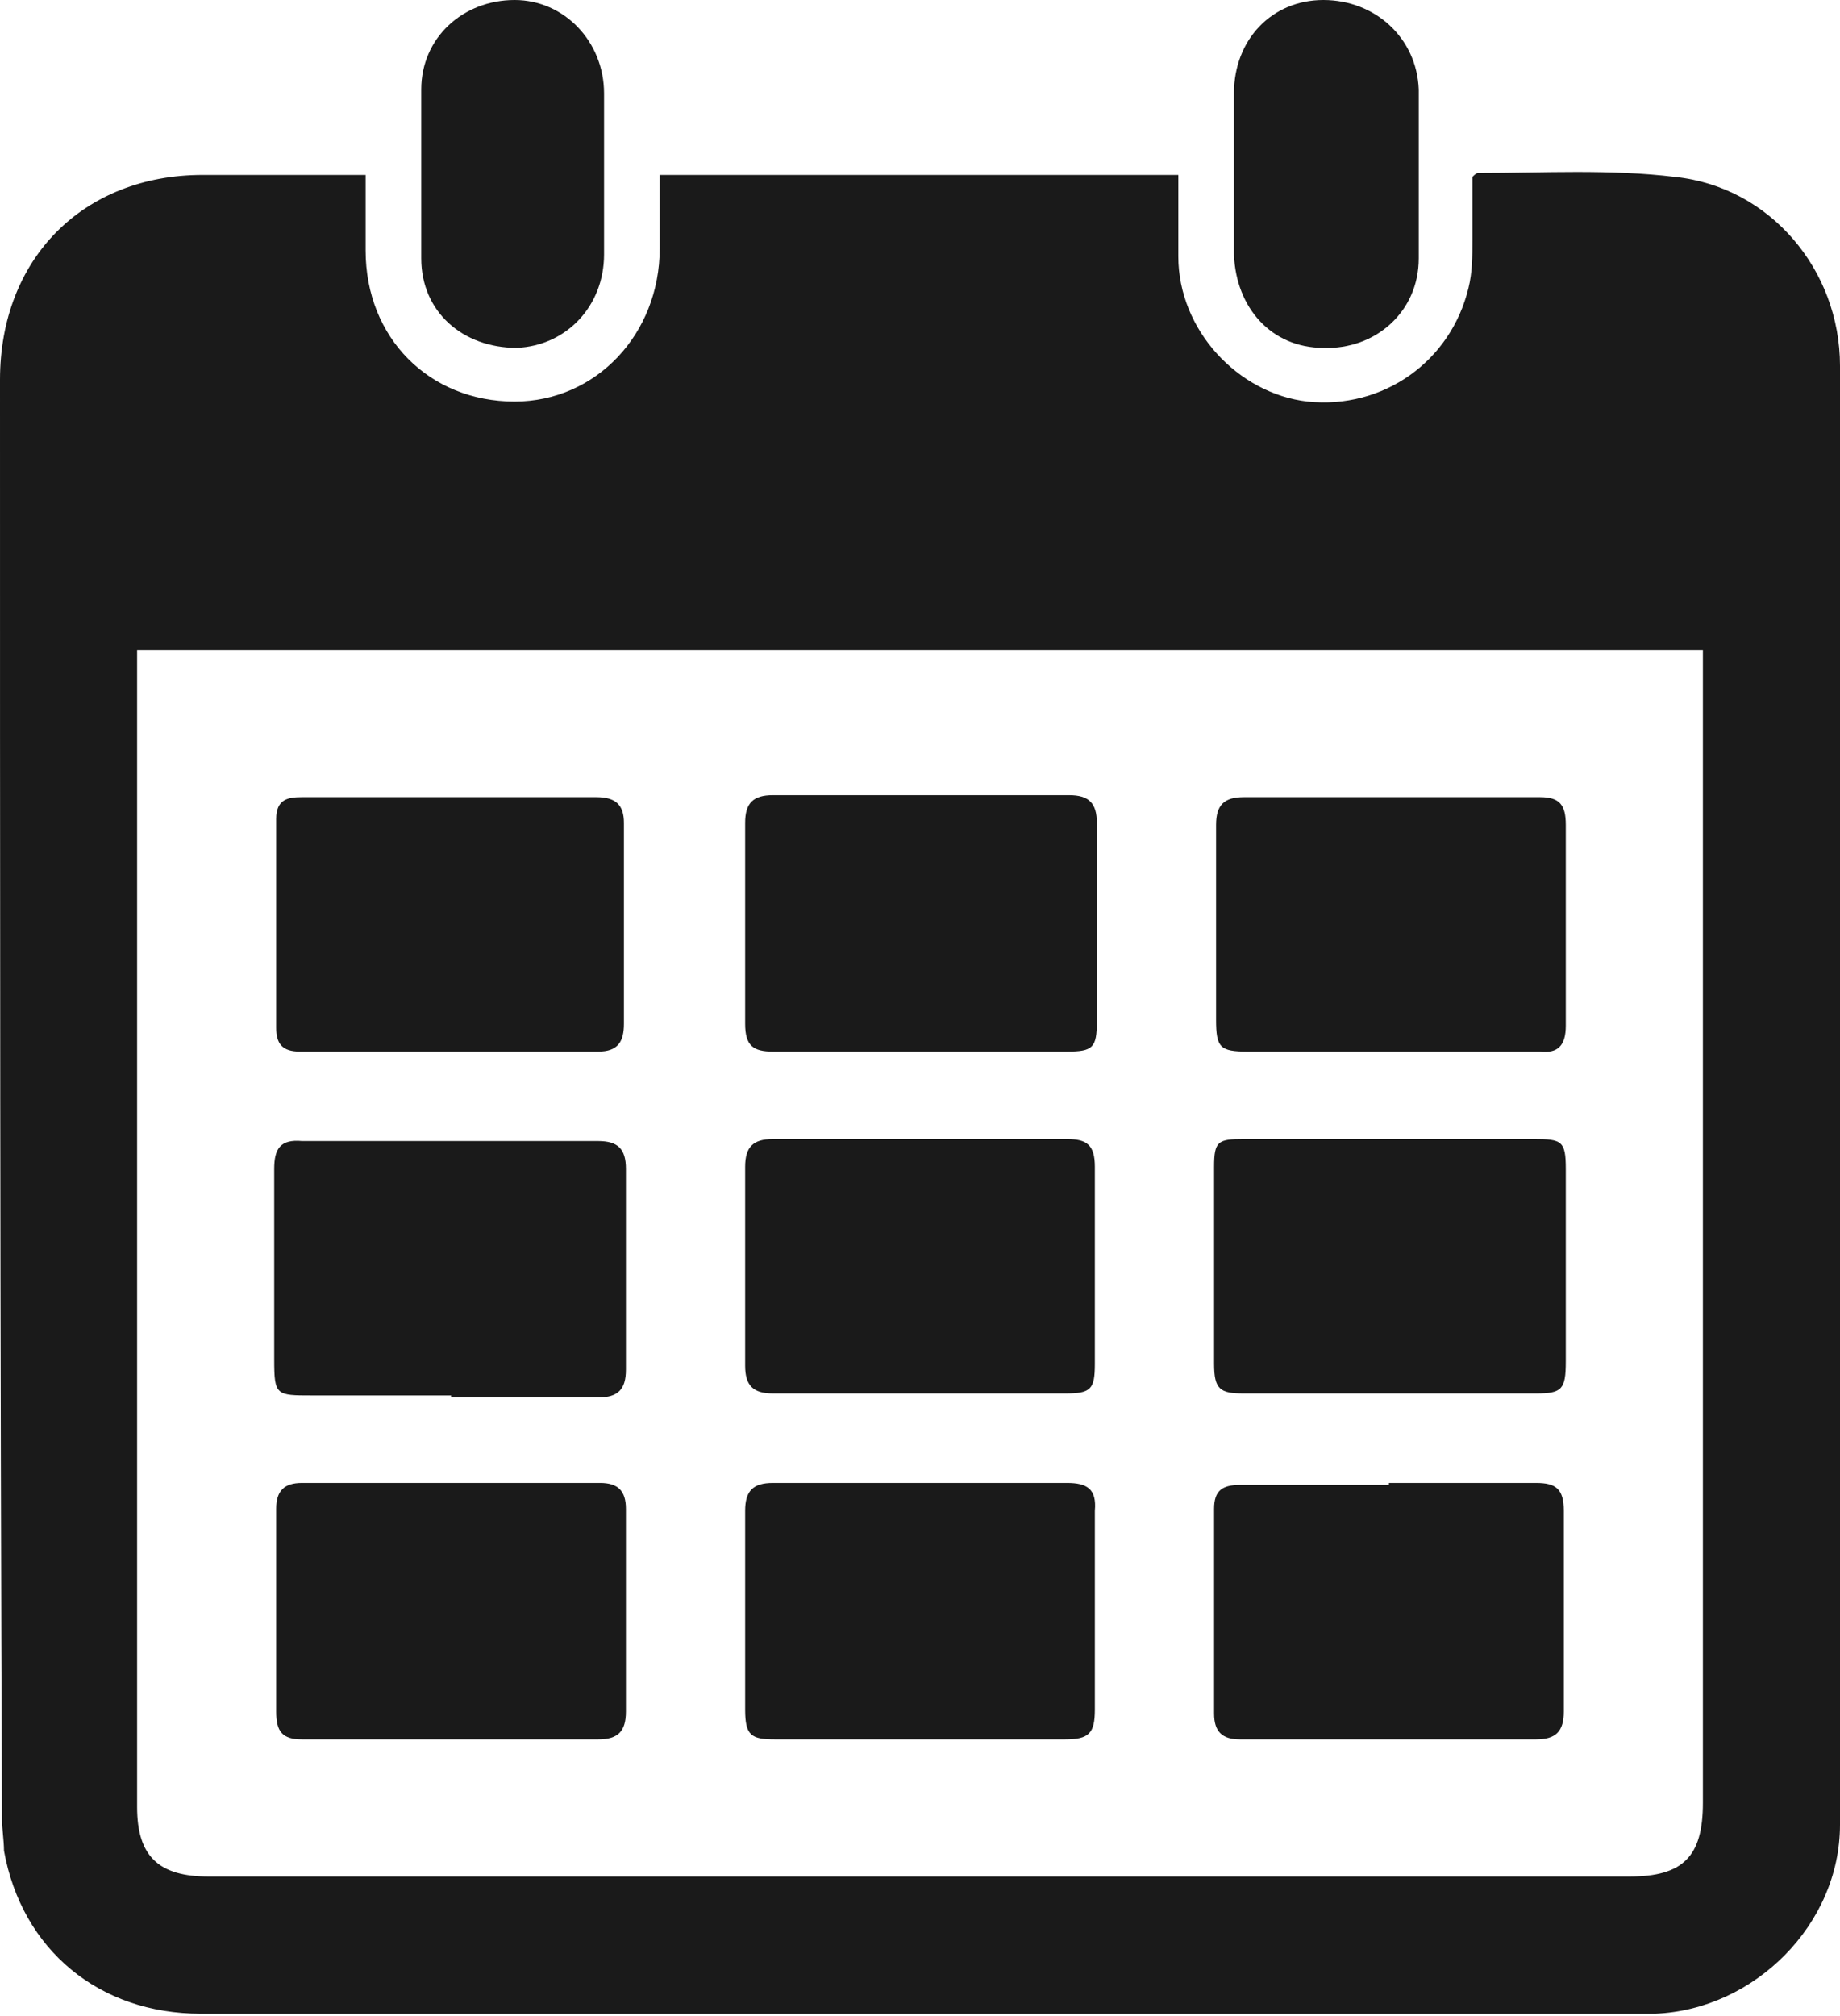 <?xml version="1.0" encoding="UTF-8"?>
<svg id="Layer_2" data-name="Layer 2" xmlns="http://www.w3.org/2000/svg" viewBox="0 0 9.26 10.14">
  <defs>
    <style>
      .cls-1 {
        fill: #1a1a1a;
        stroke-width: 0px;
      }
    </style>
  </defs>
  <g id="Layer_1-2" data-name="Layer 1">
    <g>
      <path class="cls-1" d="M1.84.88c0,.13,0,.26,0,.38,0,.44.32.76.75.76.41,0,.73-.34.73-.77,0-.12,0-.24,0-.37h2.61c0,.14,0,.28,0,.41,0,.37.3.69.65.73.38.04.72-.2.81-.57.02-.08.02-.16.02-.24,0-.11,0-.22,0-.32.01-.01.02-.02.03-.02.33,0,.66-.02.99.02.48.05.83.47.83.95,0,2.45,0,4.89,0,7.34,0,.5-.43.93-.93.95-.33,0-.67,0-1,0-2.11,0-4.21,0-6.32,0-.51,0-.9-.32-.99-.82,0-.05-.01-.11-.01-.16C0,6.74,0,4.32,0,1.91c0-.61.42-1.03,1.02-1.03.24,0,.48,0,.72,0,.03,0,.06,0,.11,0ZM8.57,3.27H.69s0,.07,0,.1c0,1.91,0,3.82,0,5.72,0,.25.11.35.36.35,2.38,0,4.76,0,7.15,0,.27,0,.37-.1.37-.37,0-1.89,0-3.79,0-5.68,0-.04,0-.08,0-.12Z"/>
      <path class="cls-1" d="M6.21.87c0-.13,0-.27,0-.4,0-.27.19-.47.45-.47.26,0,.47.19.48.45,0,.28,0,.56,0,.85,0,.27-.22.46-.48.45-.26,0-.44-.2-.45-.47,0-.13,0-.27,0-.4Z"/>
      <path class="cls-1" d="M3.04.87c0,.14,0,.27,0,.41,0,.26-.19.46-.44.47-.27,0-.48-.18-.48-.45,0-.28,0-.56,0-.85C2.12.19,2.33,0,2.59,0c.25,0,.45.21.45.47,0,.13,0,.27,0,.4Z"/>
      <path class="cls-1" d="M6.99,5.29c-.24,0-.48,0-.71,0-.14,0-.16-.02-.16-.16,0-.33,0-.65,0-.98,0-.1.04-.14.14-.14.5,0,.99,0,1.49,0,.1,0,.13.04.13.14,0,.34,0,.67,0,1.01,0,.1-.04.14-.13.13-.25,0-.5,0-.75,0h0Z"/>
      <path class="cls-1" d="M2.27,7.46c.25,0,.5,0,.75,0,.09,0,.13.04.13.13,0,.34,0,.68,0,1.02,0,.1-.04.14-.14.14-.5,0-.99,0-1.49,0-.1,0-.13-.04-.13-.14,0-.34,0-.68,0-1.02,0-.09.04-.13.13-.13.25,0,.5,0,.75,0Z"/>
      <path class="cls-1" d="M4.63,7.46c.25,0,.49,0,.74,0,.1,0,.15.03.14.14,0,.33,0,.67,0,1,0,.12-.03.15-.15.15-.49,0-.98,0-1.46,0-.12,0-.15-.02-.15-.15,0-.33,0-.67,0-1,0-.1.04-.14.14-.14.25,0,.49,0,.74,0Z"/>
      <path class="cls-1" d="M2.26,5.29c-.25,0-.5,0-.75,0-.09,0-.12-.04-.12-.12,0-.35,0-.7,0-1.05,0-.1.06-.11.13-.11.27,0,.54,0,.8,0,.23,0,.46,0,.68,0,.1,0,.14.04.14.13,0,.34,0,.67,0,1.01,0,.09-.03.14-.13.14-.25,0-.51,0-.76,0h0Z"/>
      <path class="cls-1" d="M2.27,7.02c-.23,0-.46,0-.7,0-.18,0-.19,0-.19-.18,0-.32,0-.64,0-.96,0-.1.03-.15.14-.14.5,0,.99,0,1.49,0,.1,0,.14.04.14.14,0,.34,0,.67,0,1.01,0,.1-.04.14-.14.14-.25,0-.49,0-.74,0Z"/>
      <path class="cls-1" d="M6.98,7.01c-.24,0-.48,0-.72,0-.12,0-.15-.02-.15-.15,0-.33,0-.66,0-.99,0-.13.02-.14.15-.14.49,0,.97,0,1.46,0,.14,0,.16.01.16.15,0,.32,0,.64,0,.97,0,.14-.02.16-.15.16-.25,0-.49,0-.74,0Z"/>
      <path class="cls-1" d="M6.99,7.46c.25,0,.49,0,.74,0,.1,0,.14.03.14.14,0,.34,0,.67,0,1.01,0,.1-.04.14-.14.14-.5,0-.99,0-1.49,0-.09,0-.13-.04-.13-.13,0-.34,0-.69,0-1.03,0-.09.04-.12.13-.12.25,0,.5,0,.75,0Z"/>
      <path class="cls-1" d="M4.63,5.29c-.25,0-.49,0-.74,0-.1,0-.14-.03-.14-.14,0-.34,0-.67,0-1.01,0-.1.04-.14.14-.14.5,0,.99,0,1.49,0,.1,0,.14.04.14.14,0,.33,0,.67,0,1,0,.13-.02.15-.15.15-.24,0-.48,0-.73,0h0Z"/>
      <path class="cls-1" d="M4.63,7.01c-.25,0-.49,0-.74,0-.1,0-.14-.04-.14-.14,0-.33,0-.67,0-1,0-.1.04-.14.14-.14.49,0,.98,0,1.48,0,.1,0,.14.03.14.14,0,.33,0,.66,0,.99,0,.13-.02.15-.15.15-.24,0-.49,0-.73,0Z"/>
    </g>
  </g>
</svg>